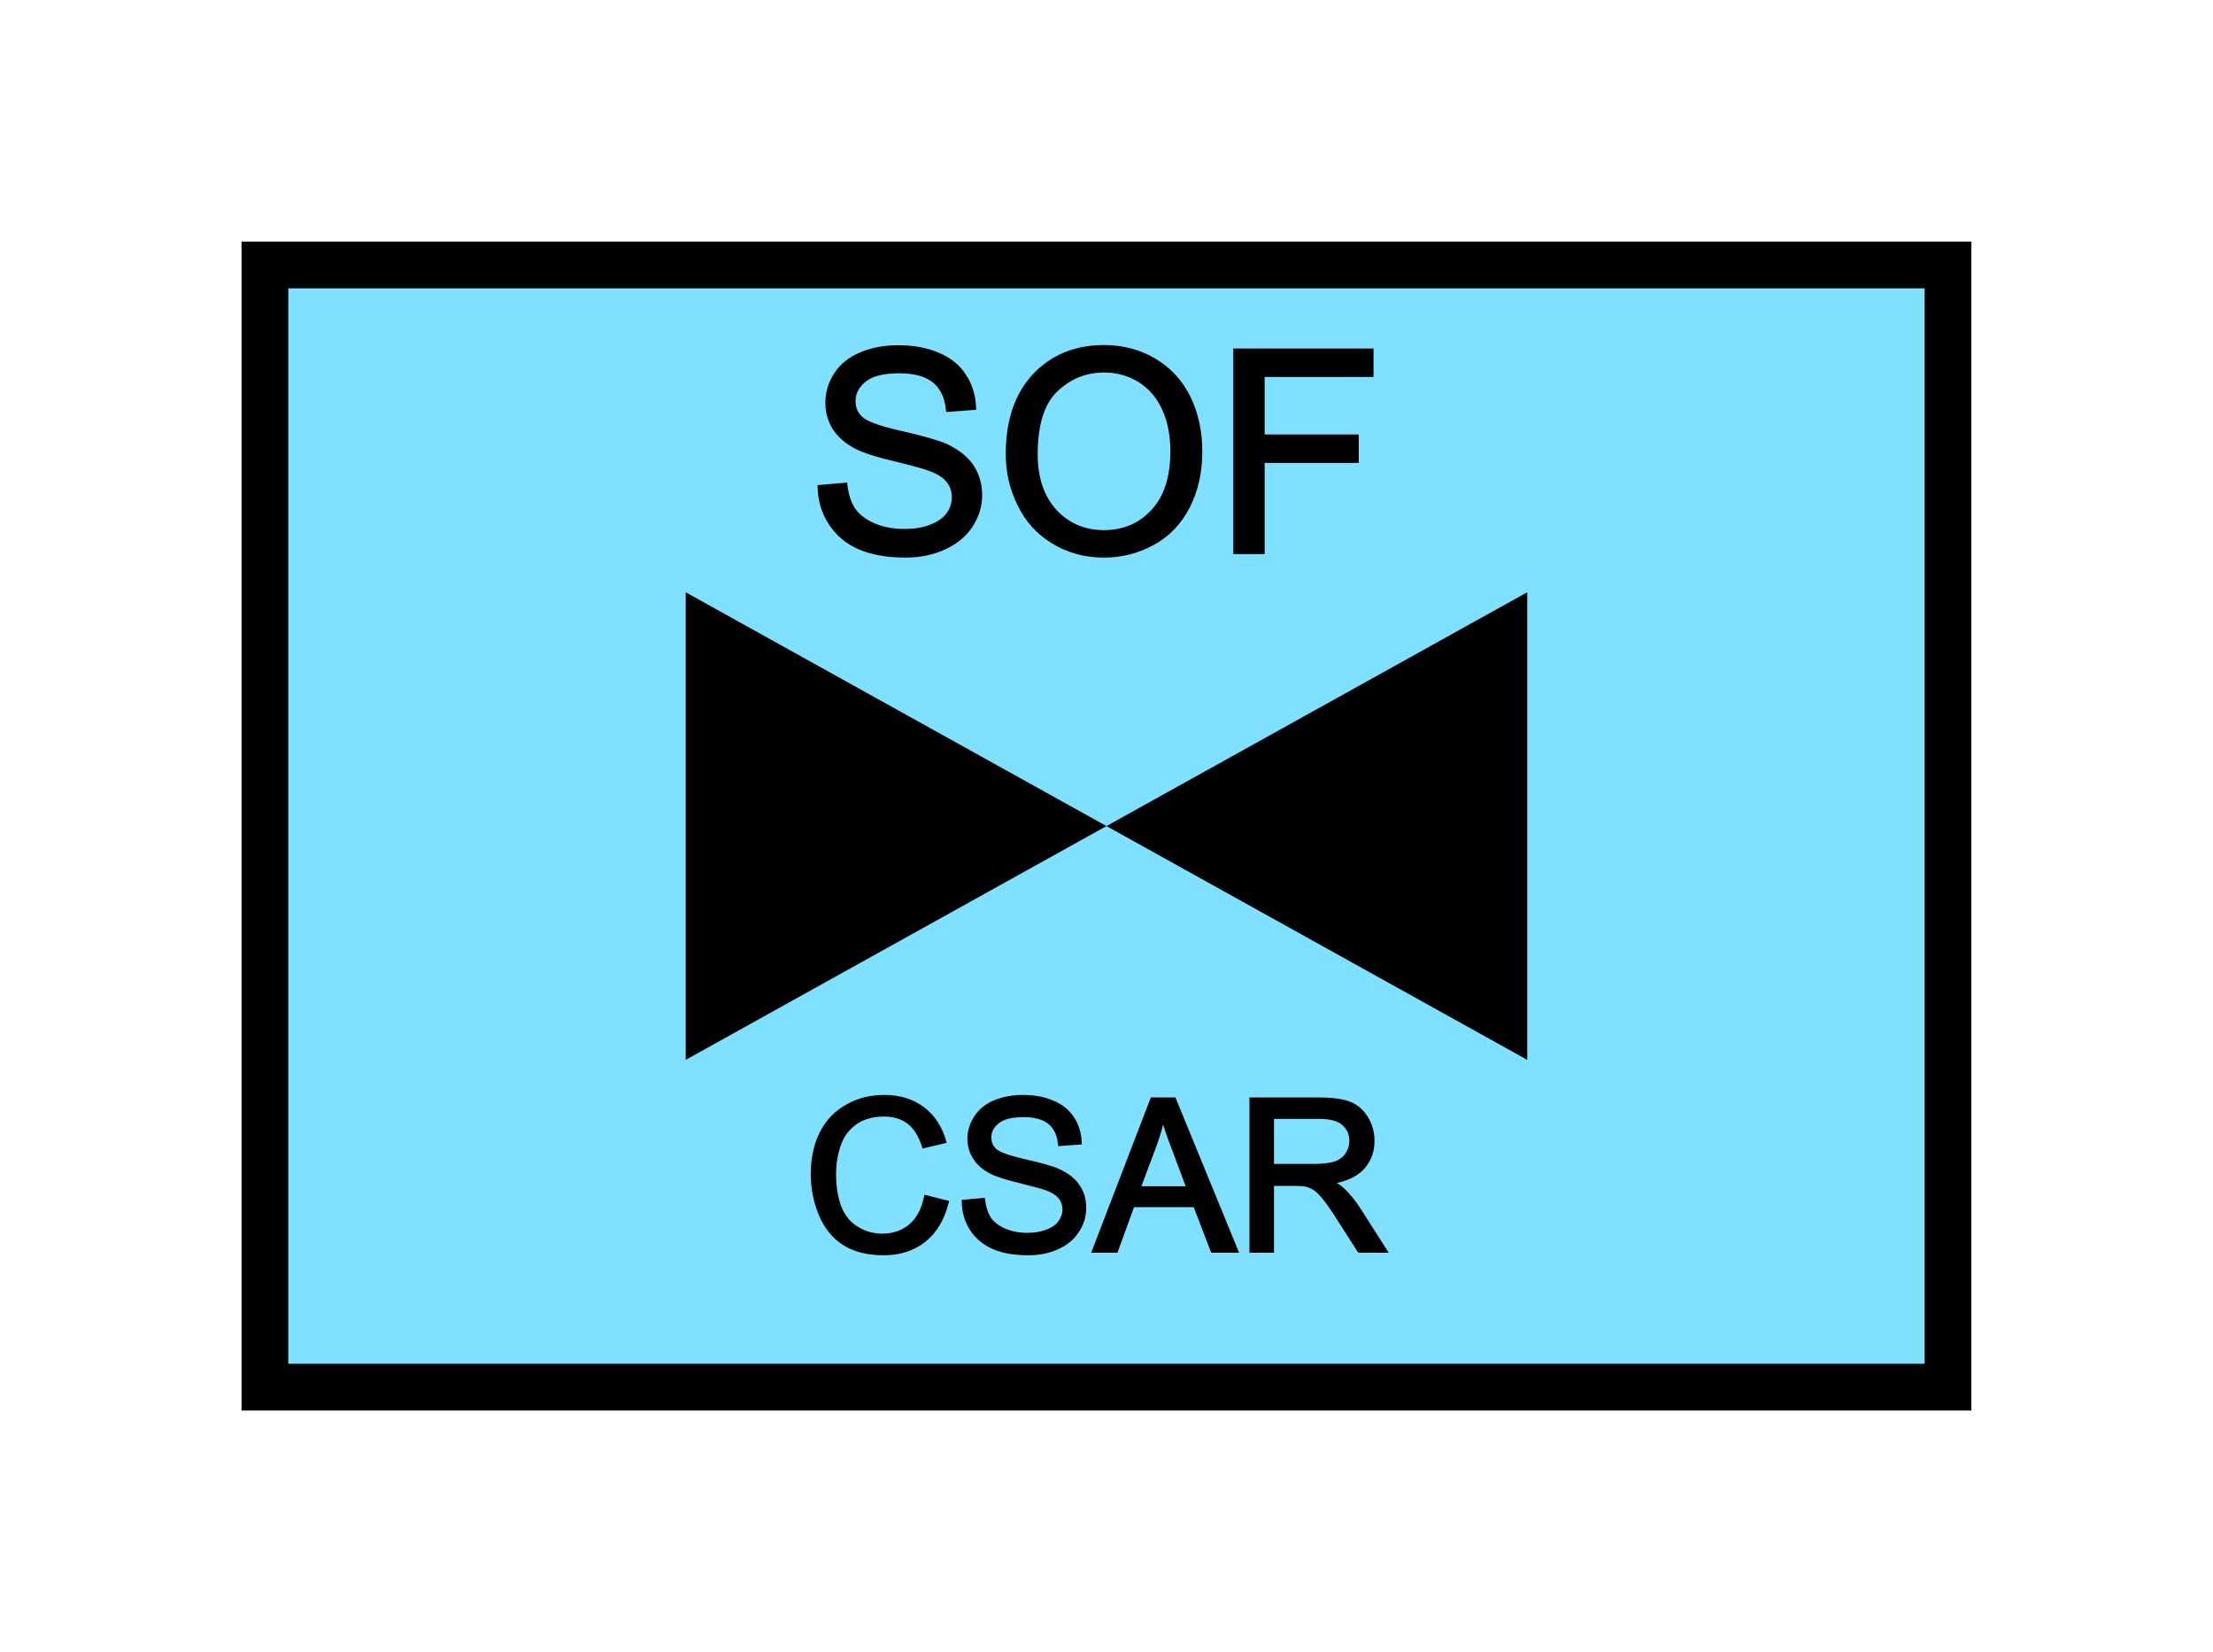 <?xml version="1.0" encoding="UTF-8" standalone="no"?>
<svg
   xmlns:dc="http://purl.org/dc/elements/1.1/"
   xmlns:cc="http://creativecommons.org/ns#"
   xmlns:rdf="http://www.w3.org/1999/02/22-rdf-syntax-ns#"
   xmlns:svg="http://www.w3.org/2000/svg"
   xmlns="http://www.w3.org/2000/svg"
   id="svg19"
   height="89.67mm"
   width="120.11mm"
   version="1.0">
  <defs
     id="defs3">
    <pattern
       y="0"
       x="0"
       height="6"
       width="6"
       patternUnits="userSpaceOnUse"
       id="EMFhbasepattern" />
  </defs>
  <path
     id="path5"
     d="  M 54.345,54.345   L 54.345,284.514   L 399.598,284.514   L 399.598,54.345   L 54.345,54.345   z "
     style="fill:#80e0ff;fill-rule:evenodd;fill-opacity:1;stroke:none;" />
  <path
     id="path7"
     d="  M 54.345,54.345   L 399.598,54.345   L 399.598,284.514   L 54.345,284.514   z "
     style="fill:none;stroke:#000000;stroke-width:9.59px;stroke-linecap:butt;stroke-linejoin:miter;stroke-miterlimit:10;stroke-dasharray:none;stroke-opacity:1;" />
  <path
     id="path9"
     d="  M 168.191,99.94   L 173.346,99.5   C 173.586,101.538 174.145,103.256 175.024,104.575   C 175.943,105.894 177.302,106.933 179.18,107.772   C 181.058,108.571 183.176,108.97 185.494,108.97   C 187.571,108.97 189.41,108.691 191.008,108.051   C 192.606,107.452 193.805,106.573 194.564,105.534   C 195.364,104.455 195.723,103.256 195.723,101.978   C 195.723,100.699 195.364,99.58 194.604,98.621   C 193.845,97.622 192.606,96.823 190.888,96.183   C 189.809,95.744 187.332,95.064 183.576,94.145   C 179.779,93.266 177.142,92.387 175.623,91.588   C 173.665,90.549 172.187,89.27 171.228,87.752   C 170.269,86.233 169.789,84.515 169.789,82.637   C 169.789,80.559 170.349,78.601 171.548,76.803   C 172.706,75.005 174.465,73.606 176.702,72.687   C 178.98,71.728 181.498,71.288 184.255,71.288   C 187.332,71.288 190.009,71.768 192.327,72.767   C 194.684,73.726 196.483,75.164 197.721,77.083   C 199,79.001 199.639,81.158 199.759,83.596   L 194.524,83.996   C 194.245,81.358 193.286,79.4 191.687,78.082   C 190.049,76.763 187.651,76.084 184.495,76.084   C 181.178,76.084 178.78,76.683 177.302,77.882   C 175.783,79.12 175.024,80.559 175.024,82.277   C 175.024,83.756 175.544,84.955 176.622,85.914   C 177.661,86.873 180.419,87.872 184.854,88.871   C 189.29,89.87 192.327,90.749 193.965,91.468   C 196.363,92.587 198.121,93.986 199.28,95.664   C 200.399,97.382 200.998,99.34 200.998,101.538   C 200.998,103.736 200.359,105.814 199.12,107.732   C 197.841,109.69 196.043,111.168 193.685,112.247   C 191.328,113.326 188.69,113.886 185.773,113.886   C 182.017,113.886 178.9,113.326 176.383,112.247   C 173.865,111.168 171.907,109.53 170.469,107.332   C 169.03,105.174 168.271,102.697 168.191,99.94   z  M 206.792,93.106   C 206.792,86.273 208.63,80.919 212.267,77.043   C 215.943,73.166 220.698,71.248 226.492,71.248   C 230.289,71.248 233.725,72.167 236.762,73.966   C 239.839,75.804 242.157,78.321 243.755,81.558   C 245.353,84.835 246.153,88.511 246.153,92.627   C 246.153,96.823 245.313,100.539 243.635,103.856   C 241.957,107.132 239.559,109.65 236.482,111.328   C 233.365,113.046 230.049,113.886 226.452,113.886   C 222.576,113.886 219.14,112.927 216.063,111.048   C 213.026,109.21 210.708,106.653 209.15,103.376   C 207.551,100.139 206.792,96.743 206.792,93.106   z  M 212.387,93.186   C 212.387,98.141 213.745,102.057 216.383,104.935   C 219.06,107.772 222.416,109.21 226.452,109.21   C 230.528,109.21 233.925,107.772 236.562,104.895   C 239.24,102.017 240.558,97.902 240.558,92.587   C 240.558,89.27 239.999,86.313 238.84,83.836   C 237.721,81.318 236.043,79.4 233.885,78.002   C 231.687,76.643 229.25,75.924 226.532,75.924   C 222.656,75.924 219.34,77.282 216.582,79.92   C 213.785,82.557 212.387,86.993 212.387,93.186   z  M 253.465,113.166   L 253.465,71.968   L 281.277,71.968   L 281.277,76.843   L 258.94,76.843   L 258.94,89.59   L 278.24,89.59   L 278.24,94.465   L 258.94,94.465   L 258.94,113.166   z "
     style="fill:#000000;fill-rule:evenodd;fill-opacity:1;stroke:none;" />
  <path
     id="path11"
     d="  M 168.191,99.94   L 173.346,99.5   C 173.586,101.538 174.145,103.256 175.024,104.575   C 175.943,105.894 177.302,106.933 179.18,107.772   C 181.058,108.571 183.176,108.97 185.494,108.97   C 187.571,108.97 189.41,108.691 191.008,108.051   C 192.606,107.452 193.805,106.573 194.564,105.534   C 195.364,104.455 195.723,103.256 195.723,101.978   C 195.723,100.699 195.364,99.58 194.604,98.621   C 193.845,97.622 192.606,96.823 190.888,96.183   C 189.809,95.744 187.332,95.064 183.576,94.145   C 179.779,93.266 177.142,92.387 175.623,91.588   C 173.665,90.549 172.187,89.27 171.228,87.752   C 170.269,86.233 169.789,84.515 169.789,82.637   C 169.789,80.559 170.349,78.601 171.548,76.803   C 172.706,75.005 174.465,73.606 176.702,72.687   C 178.98,71.728 181.498,71.288 184.255,71.288   C 187.332,71.288 190.009,71.768 192.327,72.767   C 194.684,73.726 196.483,75.164 197.721,77.083   C 199,79.001 199.639,81.158 199.759,83.596   L 194.524,83.996   C 194.245,81.358 193.286,79.4 191.687,78.082   C 190.049,76.763 187.651,76.084 184.495,76.084   C 181.178,76.084 178.78,76.683 177.302,77.882   C 175.783,79.12 175.024,80.559 175.024,82.277   C 175.024,83.756 175.544,84.955 176.622,85.914   C 177.661,86.873 180.419,87.872 184.854,88.871   C 189.29,89.87 192.327,90.749 193.965,91.468   C 196.363,92.587 198.121,93.986 199.28,95.664   C 200.399,97.382 200.998,99.34 200.998,101.538   C 200.998,103.736 200.359,105.814 199.12,107.732   C 197.841,109.69 196.043,111.168 193.685,112.247   C 191.328,113.326 188.69,113.886 185.773,113.886   C 182.017,113.886 178.9,113.326 176.383,112.247   C 173.865,111.168 171.907,109.53 170.469,107.332   C 169.03,105.174 168.271,102.697 168.191,99.94   z  M 206.792,93.106   C 206.792,86.273 208.63,80.919 212.267,77.043   C 215.943,73.166 220.698,71.248 226.492,71.248   C 230.289,71.248 233.725,72.167 236.762,73.966   C 239.839,75.804 242.157,78.321 243.755,81.558   C 245.353,84.835 246.153,88.511 246.153,92.627   C 246.153,96.823 245.313,100.539 243.635,103.856   C 241.957,107.132 239.559,109.65 236.482,111.328   C 233.365,113.046 230.049,113.886 226.452,113.886   C 222.576,113.886 219.14,112.927 216.063,111.048   C 213.026,109.21 210.708,106.653 209.15,103.376   C 207.551,100.139 206.792,96.743 206.792,93.106   z  M 212.387,93.186   C 212.387,98.141 213.745,102.057 216.383,104.935   C 219.06,107.772 222.416,109.21 226.452,109.21   C 230.528,109.21 233.925,107.772 236.562,104.895   C 239.24,102.017 240.558,97.902 240.558,92.587   C 240.558,89.27 239.999,86.313 238.84,83.836   C 237.721,81.318 236.043,79.4 233.885,78.002   C 231.687,76.643 229.25,75.924 226.532,75.924   C 222.656,75.924 219.34,77.282 216.582,79.92   C 213.785,82.557 212.387,86.993 212.387,93.186   z  M 253.465,113.166   L 253.465,71.968   L 281.277,71.968   L 281.277,76.843   L 258.94,76.843   L 258.94,89.59   L 278.24,89.59   L 278.24,94.465   L 258.94,94.465   L 258.94,113.166   z "
     style="fill:none;stroke:#000000;stroke-width:0.959px;stroke-linecap:butt;stroke-linejoin:miter;stroke-miterlimit:10;stroke-dasharray:none;stroke-opacity:1;" />
  <path
     id="path13"
     d="  M 226.972,169.43   L 226.972,169.43   L 140.659,121.478   L 140.659,217.382   L 226.972,169.43   L 313.285,121.478   L 313.285,217.382   L 226.972,169.43   z "
     style="fill:#000000;fill-rule:evenodd;fill-opacity:1;stroke:none;" />
  <path
     id="path15"
     d="  M 190.009,245.633   L 194.125,246.672   C 193.246,250.029 191.727,252.586 189.49,254.344   C 187.252,256.103 184.535,256.982 181.338,256.982   C 177.981,256.982 175.304,256.302 173.186,254.944   C 171.108,253.625 169.51,251.627 168.431,249.07   C 167.352,246.512 166.792,243.755 166.792,240.798   C 166.792,237.561 167.432,234.764 168.631,232.366   C 169.869,229.969 171.628,228.171 173.905,226.932   C 176.143,225.653 178.66,225.054 181.378,225.054   C 184.495,225.054 187.092,225.853 189.17,227.411   C 191.288,228.97 192.766,231.208 193.605,234.045   L 189.569,235.004   C 188.85,232.766 187.811,231.128 186.453,230.089   C 185.094,229.05 183.376,228.53 181.298,228.53   C 178.94,228.53 176.942,229.13 175.344,230.249   C 173.745,231.407 172.626,232.926 171.987,234.844   C 171.348,236.762 171.028,238.72 171.028,240.758   C 171.028,243.395 171.388,245.673 172.147,247.671   C 172.946,249.629 174.105,251.068 175.743,252.027   C 177.342,253.026 179.1,253.505 180.978,253.505   C 183.256,253.505 185.214,252.826 186.812,251.507   C 188.371,250.189 189.45,248.231 190.009,245.633   z  M 197.761,246.552   L 201.597,246.193   C 201.797,247.751 202.237,249.03 202.876,250.029   C 203.555,250.988 204.594,251.787 205.993,252.426   C 207.392,253.026 208.99,253.345 210.748,253.345   C 212.307,253.345 213.665,253.106 214.864,252.626   C 216.063,252.187 216.942,251.547 217.541,250.708   C 218.101,249.909 218.42,249.03 218.42,248.071   C 218.42,247.112 218.141,246.272 217.581,245.553   C 217.022,244.834 216.063,244.195 214.784,243.715   C 213.945,243.395 212.107,242.916 209.27,242.197   C 206.433,241.517 204.475,240.878 203.316,240.279   C 201.837,239.519 200.758,238.56 200.039,237.401   C 199.32,236.283 198.92,234.964 198.92,233.565   C 198.92,232.007 199.4,230.528 200.279,229.21   C 201.158,227.851 202.437,226.812 204.155,226.093   C 205.833,225.413 207.751,225.054 209.829,225.054   C 212.107,225.054 214.105,225.413 215.863,226.173   C 217.621,226.892 218.98,227.971 219.899,229.409   C 220.858,230.848 221.338,232.486 221.417,234.285   L 217.501,234.564   C 217.302,232.606 216.582,231.168 215.384,230.169   C 214.145,229.17 212.347,228.65 209.989,228.65   C 207.511,228.65 205.713,229.09 204.594,230.009   C 203.436,230.928 202.876,232.007 202.876,233.286   C 202.876,234.404 203.276,235.323 204.075,236.043   C 204.874,236.762 206.912,237.481 210.229,238.241   C 213.585,239 215.863,239.639 217.062,240.199   C 218.9,241.038 220.219,242.077 221.058,243.355   C 221.937,244.634 222.337,246.073 222.337,247.751   C 222.337,249.389 221.897,250.948 220.938,252.386   C 219.979,253.865 218.66,254.984 216.862,255.783   C 215.104,256.582 213.146,256.982 210.948,256.982   C 208.151,256.982 205.793,256.582 203.915,255.783   C 201.997,254.944 200.518,253.745 199.44,252.107   C 198.361,250.468 197.801,248.59 197.761,246.552   z  M 224.534,256.462   L 236.402,225.573   L 240.798,225.573   L 253.465,256.462   L 248.79,256.462   L 245.194,247.112   L 232.287,247.112   L 228.89,256.462   z  M 233.445,243.795   L 243.915,243.795   L 240.718,235.244   C 239.719,232.646 239,230.488 238.52,228.81   C 238.121,230.808 237.561,232.766 236.842,234.724   z  M 256.782,256.462   L 256.782,225.573   L 270.488,225.573   C 273.245,225.573 275.323,225.853 276.762,226.412   C 278.2,226.972 279.319,227.931 280.198,229.369   C 281.038,230.768 281.477,232.287 281.477,234.005   C 281.477,236.203 280.758,238.041 279.359,239.559   C 277.921,241.038 275.723,241.997 272.766,242.396   C 273.845,242.916 274.684,243.435 275.243,243.955   C 276.442,245.034 277.561,246.432 278.64,248.071   L 283.995,256.462   L 278.88,256.462   L 274.764,250.029   C 273.605,248.191 272.606,246.752 271.847,245.793   C 271.048,244.794 270.368,244.115 269.769,243.715   C 269.13,243.315 268.53,243.036 267.891,242.916   C 267.411,242.796 266.652,242.756 265.613,242.756   L 260.858,242.756   L 260.858,256.462   z  M 260.858,239.2   L 269.649,239.2   C 271.527,239.2 273.006,239 274.045,238.64   C 275.084,238.241 275.883,237.641 276.442,236.762   C 277.002,235.923 277.281,235.004 277.281,234.005   C 277.281,232.526 276.722,231.328 275.683,230.408   C 274.604,229.449 272.926,229.01 270.648,229.01   L 260.858,229.01   z "
     style="fill:#000000;fill-rule:evenodd;fill-opacity:1;stroke:none;" />
  <path
     id="path17"
     d="  M 190.009,245.633   L 194.125,246.672   C 193.246,250.029 191.727,252.586 189.49,254.344   C 187.252,256.103 184.535,256.982 181.338,256.982   C 177.981,256.982 175.304,256.302 173.186,254.944   C 171.108,253.625 169.51,251.627 168.431,249.07   C 167.352,246.512 166.792,243.755 166.792,240.798   C 166.792,237.561 167.432,234.764 168.631,232.366   C 169.869,229.969 171.628,228.171 173.905,226.932   C 176.143,225.653 178.66,225.054 181.378,225.054   C 184.495,225.054 187.092,225.853 189.17,227.411   C 191.288,228.97 192.766,231.208 193.605,234.045   L 189.569,235.004   C 188.85,232.766 187.811,231.128 186.453,230.089   C 185.094,229.05 183.376,228.53 181.298,228.53   C 178.94,228.53 176.942,229.13 175.344,230.249   C 173.745,231.407 172.626,232.926 171.987,234.844   C 171.348,236.762 171.028,238.72 171.028,240.758   C 171.028,243.395 171.388,245.673 172.147,247.671   C 172.946,249.629 174.105,251.068 175.743,252.027   C 177.342,253.026 179.1,253.505 180.978,253.505   C 183.256,253.505 185.214,252.826 186.812,251.507   C 188.371,250.189 189.45,248.231 190.009,245.633   z  M 197.761,246.552   L 201.597,246.193   C 201.797,247.751 202.237,249.03 202.876,250.029   C 203.555,250.988 204.594,251.787 205.993,252.426   C 207.392,253.026 208.99,253.345 210.748,253.345   C 212.307,253.345 213.665,253.106 214.864,252.626   C 216.063,252.187 216.942,251.547 217.541,250.708   C 218.101,249.909 218.42,249.03 218.42,248.071   C 218.42,247.112 218.141,246.272 217.581,245.553   C 217.022,244.834 216.063,244.195 214.784,243.715   C 213.945,243.395 212.107,242.916 209.27,242.197   C 206.433,241.517 204.475,240.878 203.316,240.279   C 201.837,239.519 200.758,238.56 200.039,237.401   C 199.32,236.283 198.92,234.964 198.92,233.565   C 198.92,232.007 199.4,230.528 200.279,229.21   C 201.158,227.851 202.437,226.812 204.155,226.093   C 205.833,225.413 207.751,225.054 209.829,225.054   C 212.107,225.054 214.105,225.413 215.863,226.173   C 217.621,226.892 218.98,227.971 219.899,229.409   C 220.858,230.848 221.338,232.486 221.417,234.285   L 217.501,234.564   C 217.302,232.606 216.582,231.168 215.384,230.169   C 214.145,229.17 212.347,228.65 209.989,228.65   C 207.511,228.65 205.713,229.09 204.594,230.009   C 203.436,230.928 202.876,232.007 202.876,233.286   C 202.876,234.404 203.276,235.323 204.075,236.043   C 204.874,236.762 206.912,237.481 210.229,238.241   C 213.585,239 215.863,239.639 217.062,240.199   C 218.9,241.038 220.219,242.077 221.058,243.355   C 221.937,244.634 222.337,246.073 222.337,247.751   C 222.337,249.389 221.897,250.948 220.938,252.386   C 219.979,253.865 218.66,254.984 216.862,255.783   C 215.104,256.582 213.146,256.982 210.948,256.982   C 208.151,256.982 205.793,256.582 203.915,255.783   C 201.997,254.944 200.518,253.745 199.44,252.107   C 198.361,250.468 197.801,248.59 197.761,246.552   z  M 224.534,256.462   L 236.402,225.573   L 240.798,225.573   L 253.465,256.462   L 248.79,256.462   L 245.194,247.112   L 232.287,247.112   L 228.89,256.462   z  M 233.445,243.795   L 243.915,243.795   L 240.718,235.244   C 239.719,232.646 239,230.488 238.52,228.81   C 238.121,230.808 237.561,232.766 236.842,234.724   z  M 256.782,256.462   L 256.782,225.573   L 270.488,225.573   C 273.245,225.573 275.323,225.853 276.762,226.412   C 278.2,226.972 279.319,227.931 280.198,229.369   C 281.038,230.768 281.477,232.287 281.477,234.005   C 281.477,236.203 280.758,238.041 279.359,239.559   C 277.921,241.038 275.723,241.997 272.766,242.396   C 273.845,242.916 274.684,243.435 275.243,243.955   C 276.442,245.034 277.561,246.432 278.64,248.071   L 283.995,256.462   L 278.88,256.462   L 274.764,250.029   C 273.605,248.191 272.606,246.752 271.847,245.793   C 271.048,244.794 270.368,244.115 269.769,243.715   C 269.13,243.315 268.53,243.036 267.891,242.916   C 267.411,242.796 266.652,242.756 265.613,242.756   L 260.858,242.756   L 260.858,256.462   z  M 260.858,239.2   L 269.649,239.2   C 271.527,239.2 273.006,239 274.045,238.64   C 275.084,238.241 275.883,237.641 276.442,236.762   C 277.002,235.923 277.281,235.004 277.281,234.005   C 277.281,232.526 276.722,231.328 275.683,230.408   C 274.604,229.449 272.926,229.01 270.648,229.01   L 260.858,229.01   z "
     style="fill:none;stroke:#000000;stroke-width:0.959px;stroke-linecap:butt;stroke-linejoin:miter;stroke-miterlimit:10;stroke-dasharray:none;stroke-opacity:1;" />
</svg>
